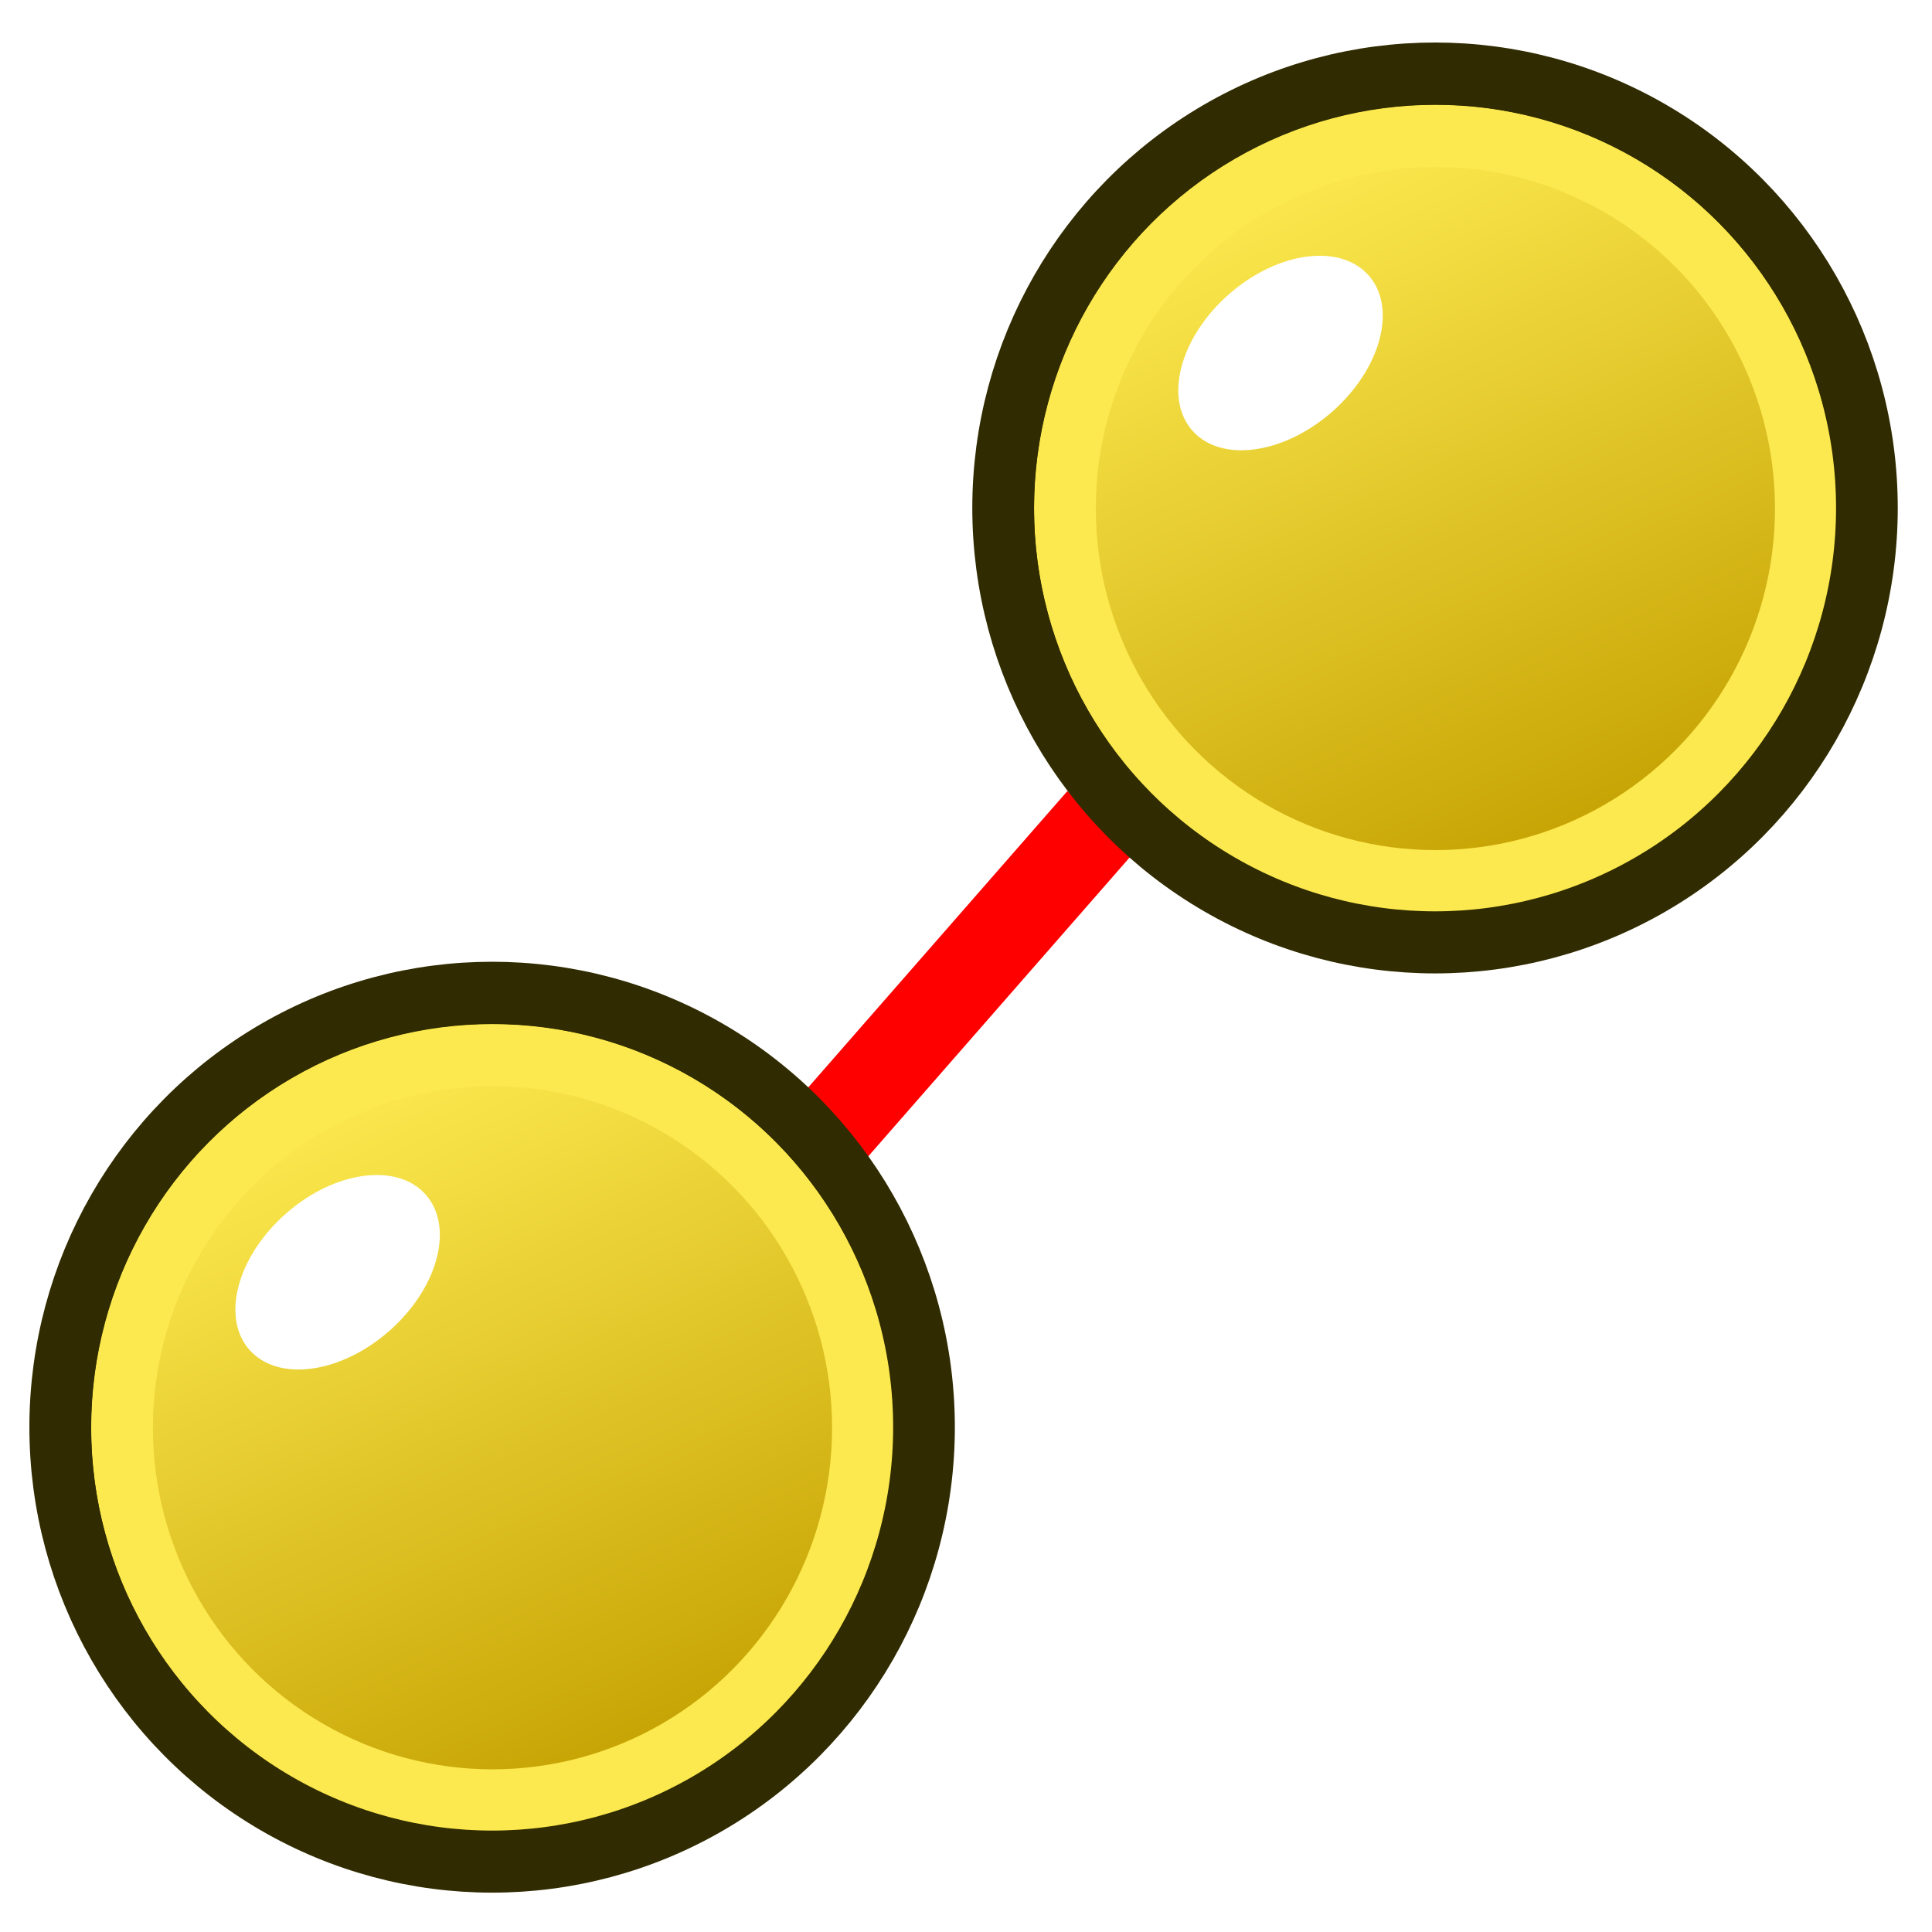<?xml version="1.0" encoding="UTF-8" standalone="no"?>
<svg
   xmlns:dc="http://purl.org/dc/elements/1.1/"
   xmlns:cc="http://creativecommons.org/ns#"
   xmlns:rdf="http://www.w3.org/1999/02/22-rdf-syntax-ns#"
   xmlns:svg="http://www.w3.org/2000/svg"
   xmlns="http://www.w3.org/2000/svg"
   xmlns:xlink="http://www.w3.org/1999/xlink"
   width="64px"
   height="64px"
   id="svg2816"
   version="1.1">
  <defs
     id="defs2818">
    <marker
       style="overflow:visible;"
       id="marker1524"
       refX="0.0"
       refY="0.0"
       orient="auto">
      <path
         transform="scale(0.4) rotate(180) translate(10,0)"
         style="fill-rule:evenodd;stroke:#ff0000;stroke-width:1pt;stroke-opacity:1;fill:#ff0000;fill-opacity:1"
         d="M 0.0,0.0 L 5.0,-5.0 L -12.5,0.0 L 5.0,5.0 L 0.0,0.0 z "
         id="path1522" />
    </marker>
    <marker
       style="overflow:visible;"
       id="Arrow2Lend"
       refX="0.0"
       refY="0.0"
       orient="auto">
      <path
         transform="scale(1.1) rotate(180) translate(1,0)"
         d="M 8.719,4.034 L -2.207,0.016 L 8.719,-4.002 C 6.973,-1.63 6.983,1.616 8.719,4.034 z "
         style="fill-rule:evenodd;stroke-width:0.625;stroke-linejoin:round;stroke:#000000;stroke-opacity:1;fill:#000000;fill-opacity:1"
         id="path1113" />
    </marker>
    <marker
       style="overflow:visible;"
       id="Arrow1Mend"
       refX="0.0"
       refY="0.0"
       orient="auto">
      <path
         transform="scale(0.4) rotate(180) translate(10,0)"
         style="fill-rule:evenodd;stroke:#000000;stroke-width:1pt;stroke-opacity:1;fill:#000000;fill-opacity:1"
         d="M 0.0,0.0 L 5.0,-5.0 L -12.5,0.0 L 5.0,5.0 L 0.0,0.0 z "
         id="path1101" />
    </marker>
    <marker
       style="overflow:visible;"
       id="Arrow1Lend"
       refX="0.0"
       refY="0.0"
       orient="auto">
      <path
         transform="scale(0.8) rotate(180) translate(12.5,0)"
         style="fill-rule:evenodd;stroke:#000000;stroke-width:1pt;stroke-opacity:1;fill:#000000;fill-opacity:1"
         d="M 0.0,0.0 L 5.0,-5.0 L -12.5,0.0 L 5.0,5.0 L 0.0,0.0 z "
         id="path1095" />
    </marker>
    <linearGradient
       id="linearGradient4044">
      <stop
         style="stop-color:#000000;stop-opacity:1;"
         offset="0"
         id="stop4046" />
      <stop
         style="stop-color:#000000;stop-opacity:0;"
         offset="1"
         id="stop4048" />
    </linearGradient>
    <linearGradient
       id="linearGradient3681">
      <stop
         id="stop3697"
         offset="0"
         style="stop-color:#fff110;stop-opacity:1;" />
      <stop
         style="stop-color:#cf7008;stop-opacity:1;"
         offset="1"
         id="stop3685" />
    </linearGradient>
    <pattern
       patternTransform="matrix(0.676,-0.818,2.458,1.884,-26.451,18.295)"
       id="pattern5231"
       xlink:href="#Strips1_1-4" />
    <pattern
       id="Strips1_1-4"
       patternTransform="matrix(0.668,-1.004,2.426,2.311,3.476,3.535)"
       height="1"
       width="2"
       patternUnits="userSpaceOnUse">
      <rect
         id="rect4483-4"
         height="2"
         width="1"
         y="-0.5"
         x="0"
         style="fill:black;stroke:none" />
    </pattern>
    <pattern
       patternTransform="matrix(0.668,-1.004,2.426,2.311,39.618,8.969)"
       id="pattern5231-4"
       xlink:href="#Strips1_1-6" />
    <pattern
       id="Strips1_1-6"
       patternTransform="matrix(0.668,-1.004,2.426,2.311,3.476,3.535)"
       height="1"
       width="2"
       patternUnits="userSpaceOnUse">
      <rect
         id="rect4483-0"
         height="2"
         width="1"
         y="-0.5"
         x="0"
         style="fill:black;stroke:none" />
    </pattern>
    <pattern
       patternTransform="matrix(0.665,-1.063,2.417,2.448,-49.763,2.955)"
       id="pattern5296"
       xlink:href="#pattern5231-3" />
    <pattern
       patternTransform="matrix(0.668,-1.004,2.426,2.311,-26.336,10.887)"
       id="pattern5231-3"
       xlink:href="#Strips1_1-4-3" />
    <pattern
       id="Strips1_1-4-3"
       patternTransform="matrix(0.668,-1.004,2.426,2.311,3.476,3.535)"
       height="1"
       width="2"
       patternUnits="userSpaceOnUse">
      <rect
         id="rect4483-4-6"
         height="2"
         width="1"
         y="-0.5"
         x="0"
         style="fill:black;stroke:none" />
    </pattern>
    <pattern
       patternTransform="matrix(0.428,-0.622,1.557,1.431,27.948,13.306)"
       id="pattern5330"
       xlink:href="#Strips1_1-9" />
    <pattern
       id="Strips1_1-9"
       patternTransform="matrix(0.668,-1.004,2.426,2.311,3.476,3.535)"
       height="1"
       width="2"
       patternUnits="userSpaceOnUse">
      <rect
         id="rect4483-3"
         height="2"
         width="1"
         y="-0.5"
         x="0"
         style="fill:black;stroke:none" />
    </pattern>
    <linearGradient
       xlink:href="#linearGradient3681"
       id="linearGradient3687"
       x1="37.898"
       y1="41.088"
       x2="4.061"
       y2="40.169"
       gradientUnits="userSpaceOnUse" />
    <linearGradient
       xlink:href="#linearGradient3681"
       id="linearGradient3695"
       x1="31.778"
       y1="40.242"
       x2="68.442"
       y2="54.041"
       gradientUnits="userSpaceOnUse"
       gradientTransform="matrix(0.25,-0.66,0.688,0.24,-8.749,43.15)" />
    <radialGradient
       xlink:href="#linearGradient12512"
       id="radialGradient278"
       gradientUnits="userSpaceOnUse"
       cx="55"
       cy="125"
       fx="55"
       fy="125"
       r="14.375" />
    <linearGradient
       id="linearGradient12512">
      <stop
         style="stop-color:#ffffff;stop-opacity:1;"
         offset="0"
         id="stop12513" />
      <stop
         style="stop-color:#fff520;stop-opacity:0.891;"
         offset="0.5"
         id="stop12517" />
      <stop
         style="stop-color:#fff300;stop-opacity:0;"
         offset="1"
         id="stop12514" />
    </linearGradient>
    <radialGradient
       r="14.375"
       fy="125"
       fx="55"
       cy="125"
       cx="55"
       gradientUnits="userSpaceOnUse"
       id="radialGradient4017"
       xlink:href="#linearGradient12512" />
    <radialGradient
       xlink:href="#linearGradient12512-2"
       id="radialGradient278-5"
       gradientUnits="userSpaceOnUse"
       cx="55"
       cy="125"
       fx="55"
       fy="125"
       r="14.375" />
    <linearGradient
       id="linearGradient12512-2">
      <stop
         style="stop-color:#ffffff;stop-opacity:1;"
         offset="0"
         id="stop12513-3" />
      <stop
         style="stop-color:#ffd820;stop-opacity:0.891;"
         offset="0.5"
         id="stop12517-1" />
      <stop
         style="stop-color:#ff8000;stop-opacity:0;"
         offset="1"
         id="stop12514-6" />
    </linearGradient>
    <linearGradient
       xlink:href="#linearGradient4044"
       id="linearGradient3060"
       gradientUnits="userSpaceOnUse"
       x1="15.788"
       y1="50.394"
       x2="27.641"
       y2="39.958" />
    <radialGradient
       xlink:href="#linearGradient12512-2"
       id="radialGradient3062"
       gradientUnits="userSpaceOnUse"
       cx="55"
       cy="125"
       fx="55"
       fy="125"
       r="14.375" />
    <linearGradient
       xlink:href="#linearGradient4044-2"
       id="linearGradient3060-5"
       gradientUnits="userSpaceOnUse"
       x1="15.788"
       y1="50.394"
       x2="27.641"
       y2="39.958" />
    <linearGradient
       id="linearGradient4044-2">
      <stop
         style="stop-color:#000000;stop-opacity:1;"
         offset="0"
         id="stop4046-5" />
      <stop
         style="stop-color:#000000;stop-opacity:0;"
         offset="1"
         id="stop4048-4" />
    </linearGradient>
    <radialGradient
       xlink:href="#linearGradient12512-2-7"
       id="radialGradient3062-5"
       gradientUnits="userSpaceOnUse"
       cx="55"
       cy="125"
       fx="55"
       fy="125"
       r="14.375" />
    <linearGradient
       id="linearGradient12512-2-7">
      <stop
         style="stop-color:#ffffff;stop-opacity:1;"
         offset="0"
         id="stop12513-3-4" />
      <stop
         style="stop-color:#ffd820;stop-opacity:0.891;"
         offset="0.5"
         id="stop12517-1-9" />
      <stop
         style="stop-color:#ff8000;stop-opacity:0;"
         offset="1"
         id="stop12514-6-5" />
    </linearGradient>
    <radialGradient
       r="14.375"
       fy="125"
       fx="55"
       cy="125"
       cx="55"
       gradientUnits="userSpaceOnUse"
       id="radialGradient3086"
       xlink:href="#linearGradient12512-2-7" />
    <linearGradient
       xlink:href="#linearGradient4044-5"
       id="linearGradient3060-0"
       gradientUnits="userSpaceOnUse"
       x1="15.788"
       y1="50.394"
       x2="27.641"
       y2="39.958" />
    <linearGradient
       id="linearGradient4044-5">
      <stop
         style="stop-color:#000000;stop-opacity:1;"
         offset="0"
         id="stop4046-2" />
      <stop
         style="stop-color:#000000;stop-opacity:0;"
         offset="1"
         id="stop4048-9" />
    </linearGradient>
    <radialGradient
       xlink:href="#linearGradient12512-2-0"
       id="radialGradient3062-4"
       gradientUnits="userSpaceOnUse"
       cx="55"
       cy="125"
       fx="55"
       fy="125"
       r="14.375" />
    <linearGradient
       id="linearGradient12512-2-0">
      <stop
         style="stop-color:#ffffff;stop-opacity:1;"
         offset="0"
         id="stop12513-3-7" />
      <stop
         style="stop-color:#ffd820;stop-opacity:0.891;"
         offset="0.5"
         id="stop12517-1-1" />
      <stop
         style="stop-color:#ff8000;stop-opacity:0;"
         offset="1"
         id="stop12514-6-57" />
    </linearGradient>
    <radialGradient
       r="14.375"
       fy="125"
       fx="55"
       cy="125"
       cx="55"
       gradientUnits="userSpaceOnUse"
       id="radialGradient3086-9"
       xlink:href="#linearGradient12512-2-0" />
    <linearGradient
       id="linearGradient3960">
      <stop
         style="stop-color:#c4a000;stop-opacity:1"
         offset="0"
         id="stop3962" />
      <stop
         style="stop-color:#fce94f;stop-opacity:1"
         offset="1"
         id="stop3964" />
    </linearGradient>
    <filter
       color-interpolation-filters="sRGB"
       id="filter3980"
       x="-0.293"
       width="1.586"
       y="-0.442"
       height="1.885">
      <feGaussianBlur
         stdDeviation="4.486"
         id="feGaussianBlur3982" />
    </filter>
    <linearGradient
       y2="22.615"
       x2="21.86"
       y1="57.301"
       x1="37.758"
       gradientUnits="userSpaceOnUse"
       id="linearGradient4004"
       xlink:href="#linearGradient3960" />
    <linearGradient
       xlink:href="#linearGradient3960"
       id="linearGradient4041"
       gradientUnits="userSpaceOnUse"
       x1="37.758"
       y1="57.301"
       x2="21.86"
       y2="22.615" />
    <filter
       color-interpolation-filters="sRGB"
       id="filter3980-9"
       x="-0.293"
       width="1.586"
       y="-0.442"
       height="1.885">
      <feGaussianBlur
         stdDeviation="4.486"
         id="feGaussianBlur3982-6" />
    </filter>
    <filter
       color-interpolation-filters="sRGB"
       id="filter3980-1"
       x="-0.293"
       width="1.586"
       y="-0.442"
       height="1.885">
      <feGaussianBlur
         stdDeviation="4.486"
         id="feGaussianBlur3982-4" />
    </filter>
  </defs>
  <g
     id="layer1">
    <path
       style="fill:none;stroke:#ff0000;stroke-width:3;stroke-linecap:butt;stroke-linejoin:miter;stroke-miterlimit:2;stroke-dasharray:none;stroke-opacity:1"
       d="m 26.732,38.348 c 3.252,-3.718 6.503,-7.437 9.755,-11.155"
       id="path1088" />
    <g
       id="g4035"
       transform="matrix(1.022,0,0,1.028,-51.595,-2.702)">
      <circle
         transform="matrix(0.639,0,0,0.639,79.151,-6.621)"
         id="path4042-12"
         style="fill:url(#linearGradient4041);fill-opacity:1;stroke:#302b00;stroke-width:3.129;stroke-miterlimit:4;stroke-dasharray:none;stroke-dashoffset:0"
         cx="27.641"
         cy="39.958"
         r="20.956" />
      <circle
         transform="matrix(0.126,0.123,-0.193,0.18,109.185,-15.261)"
         id="path12511-77"
         style="color:#000000;display:block;visibility:visible;fill:#ffffff;fill-opacity:1;fill-rule:nonzero;stroke:none;stroke-width:1.25;marker:none;filter:url(#filter3980)"
         cx="55"
         cy="125"
         r="14.375" />
      <circle
         transform="matrix(0.573,0,0,0.573,81.172,-3.881)"
         id="path4042-0"
         style="fill:none;stroke:#fce94f;stroke-width:3.493;stroke-miterlimit:4;stroke-dasharray:none;stroke-dashoffset:0"
         cx="27.641"
         cy="39.958"
         r="20.956" />
      <circle
         transform="matrix(0.668,0,0,0.668,78.534,-7.695)"
         id="path4042-3"
         style="fill:none;stroke:#302b00;stroke-width:2.994;stroke-miterlimit:4;stroke-dasharray:none;stroke-dashoffset:0"
         cx="27.641"
         cy="39.958"
         r="20.956" />
    </g>
    <g
       id="g4035-9"
       transform="matrix(1.022,0,0,1.028,-82.83,27.749)">
      <circle
         transform="matrix(0.639,0,0,0.639,79.151,-6.621)"
         id="path4042-12-5"
         style="fill:url(#linearGradient4004);fill-opacity:1;stroke:#302b00;stroke-width:3.129;stroke-miterlimit:4;stroke-dasharray:none;stroke-dashoffset:0"
         cx="27.641"
         cy="39.958"
         r="20.956" />
      <circle
         transform="matrix(0.126,0.123,-0.193,0.18,109.185,-15.261)"
         id="path12511-77-5"
         style="color:#000000;display:block;visibility:visible;fill:#ffffff;fill-opacity:1;fill-rule:nonzero;stroke:none;stroke-width:1.25;marker:none;filter:url(#filter3980-1)"
         cx="55"
         cy="125"
         r="14.375" />
      <circle
         transform="matrix(0.573,0,0,0.573,81.172,-3.881)"
         id="path4042-0-5"
         style="fill:none;stroke:#fce94f;stroke-width:3.493;stroke-miterlimit:4;stroke-dasharray:none;stroke-dashoffset:0"
         cx="27.641"
         cy="39.958"
         r="20.956" />
      <circle
         transform="matrix(0.668,0,0,0.668,78.534,-7.695)"
         id="path4042-3-8"
         style="fill:none;stroke:#302b00;stroke-width:2.994;stroke-miterlimit:4;stroke-dasharray:none;stroke-dashoffset:0"
         cx="27.641"
         cy="39.958"
         r="20.956" />
    </g>
  </g>
</svg>
